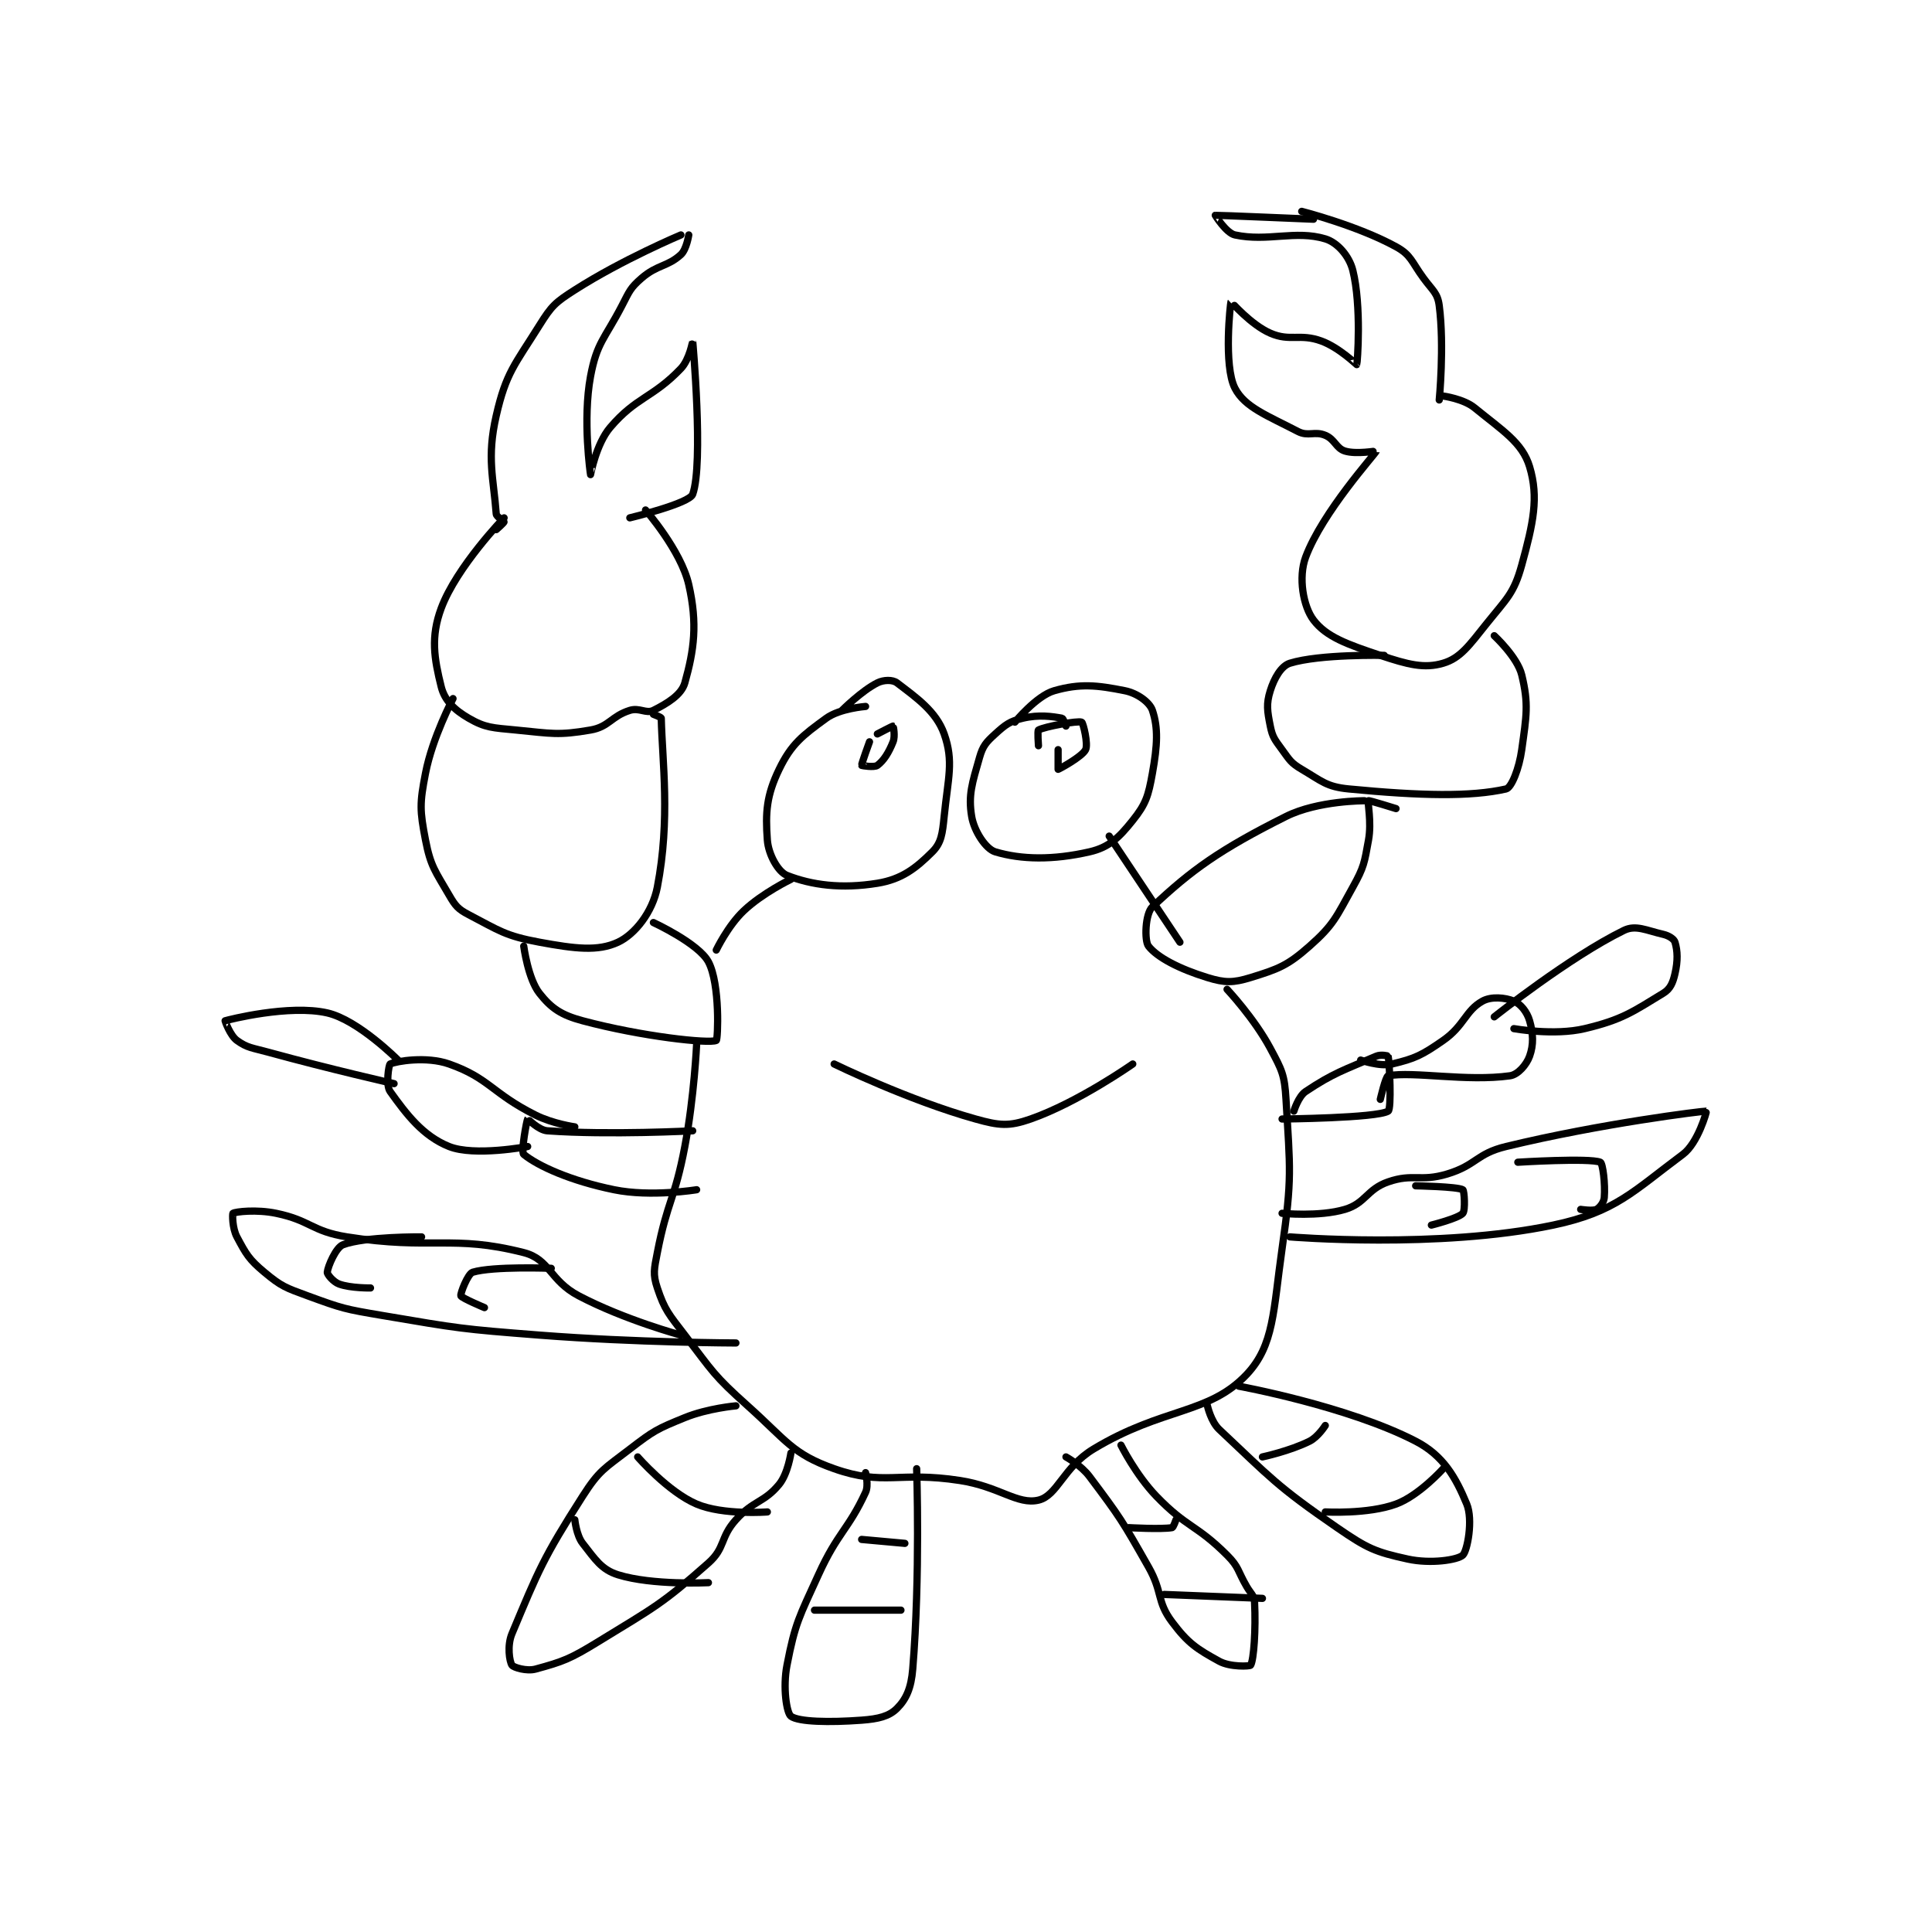 <?xml version="1.0" encoding="utf-8"?>
<!DOCTYPE svg PUBLIC "-//W3C//DTD SVG 1.1//EN" "http://www.w3.org/Graphics/SVG/1.1/DTD/svg11.dtd">
<svg viewBox="0 0 800 800" preserveAspectRatio="xMinYMin meet" xmlns="http://www.w3.org/2000/svg" version="1.1">
<g fill="none" stroke="black" stroke-linecap="round" stroke-linejoin="round" stroke-width="1.843">
<g transform="translate(93.216,87.52) scale(1.627) translate(-104.361,-60.556)">
<path id="0" d="M220.361 66.556 C220.361 66.556 205.534 72.778 193.361 80.556 C188.366 83.747 187.463 84.593 184.361 89.556 C178.025 99.694 175.874 101.589 173.361 112.556 C170.899 123.298 172.69 128.498 173.361 137.556 C173.419 138.334 175.361 139.306 175.361 139.556 C175.361 139.806 173.361 141.556 173.361 141.556 "/>
<path id="1" d="M222.361 66.556 C222.361 66.556 221.804 70.233 220.361 71.556 C216.964 74.669 214.349 74.1 210.361 77.556 C207.458 80.072 207.286 80.854 205.361 84.556 C200.918 93.101 198.966 93.932 197.361 102.556 C195.303 113.618 197.355 127.539 197.361 127.556 C197.364 127.562 198.791 119.747 202.361 115.556 C209.022 107.737 213.176 108.083 220.361 100.556 C222.563 98.249 223.361 93.55 223.361 93.556 C223.364 93.587 226.17 124.655 223.361 132.556 C222.519 134.923 207.361 138.556 207.361 138.556 "/>
<path id="2" d="M175.361 138.556 C175.361 138.556 163.283 151.015 159.361 161.556 C156.652 168.837 157.554 174.328 159.361 181.556 C160.242 185.079 162.749 187.464 166.361 189.556 C170.627 192.025 172.453 191.984 178.361 192.556 C187.494 193.439 189.084 193.983 197.361 192.556 C202.093 191.74 202.636 189.032 207.361 187.556 C209.813 186.789 211.518 188.477 213.361 187.556 C216.893 185.789 220.502 183.609 221.361 180.556 C223.708 172.211 224.638 165.576 222.361 155.556 C220.385 146.859 211.361 136.556 211.361 136.556 "/>
<path id="3" d="M162.361 184.556 C162.361 184.556 157.153 194.341 155.361 203.556 C153.865 211.249 153.901 213.012 155.361 220.556 C156.663 227.284 157.839 228.472 161.361 234.556 C162.952 237.304 163.619 238.125 166.361 239.556 C174.165 243.627 175.656 244.952 184.361 246.556 C193.387 248.218 199.228 248.951 204.361 246.556 C208.604 244.575 213.125 238.964 214.361 232.556 C217.714 215.18 215.609 200.479 215.361 189.556 C215.355 189.29 213.361 188.556 213.361 188.556 "/>
<path id="4" d="M180.361 247.556 C180.361 247.556 181.454 255.873 184.361 259.556 C187.369 263.365 189.867 265.091 195.361 266.556 C210.448 270.579 227.503 272.426 229.361 271.556 C229.794 271.353 230.372 257.2 227.361 251.556 C224.865 246.875 213.361 241.556 213.361 241.556 "/>
<path id="5" d="M378.361 60.556 C378.361 60.556 392.524 64.161 402.361 69.556 C406.232 71.678 406.291 73.37 409.361 77.556 C411.683 80.722 412.945 81.33 413.361 84.556 C414.69 94.855 413.361 108.556 413.361 108.556 "/>
<path id="6" d="M381.361 62.556 C381.361 62.556 356.571 61.514 356.361 61.556 C356.327 61.562 359.171 66.086 361.361 66.556 C369.733 68.35 376.724 65.264 384.361 67.556 C387.442 68.48 390.453 71.924 391.361 75.556 C393.619 84.588 392.546 99.14 392.361 99.556 C392.345 99.591 387.849 95.188 383.361 93.556 C377.851 91.552 375.442 93.765 370.361 91.556 C365.423 89.409 360.372 83.539 360.361 83.556 C360.22 83.775 358.416 99.838 361.361 105.556 C363.878 110.442 369.684 112.55 377.361 116.556 C380.017 117.942 381.624 116.415 384.361 117.556 C386.821 118.581 387.105 120.861 389.361 121.556 C392.258 122.447 397.385 121.491 397.361 121.556 C397.089 122.289 383.61 137.136 379.361 148.556 C377.437 153.726 378.748 161.117 381.361 164.556 C384.631 168.858 389.937 170.747 398.361 173.556 C405.382 175.896 409.536 176.985 414.361 175.556 C418.734 174.26 420.969 171.046 425.361 165.556 C430.548 159.072 432.354 157.854 434.361 150.556 C437.296 139.884 438.714 133.4 436.361 125.556 C434.509 119.383 429.43 116.339 422.361 110.556 C419.548 108.254 414.361 107.556 414.361 107.556 "/>
<path id="7" d="M399.361 173.556 C399.361 173.556 382.974 173.193 375.361 175.556 C373.143 176.244 371.363 179.348 370.361 182.556 C369.308 185.927 369.585 187.673 370.361 191.556 C370.93 194.403 371.514 195.015 373.361 197.556 C375.311 200.237 375.629 200.949 378.361 202.556 C383.501 205.579 384.644 207.006 390.361 207.556 C408.683 209.317 421.419 209.588 430.361 207.556 C431.763 207.237 433.697 202.369 434.361 197.556 C435.557 188.888 436.154 185.983 434.361 178.556 C433.258 173.986 427.361 168.556 427.361 168.556 "/>
<path id="8" d="M394.361 210.556 C394.361 210.556 382.489 210.492 374.361 214.556 C357.552 222.96 350.271 228.212 340.361 237.556 C338.505 239.305 338.296 246.187 339.361 247.556 C341.631 250.475 347.296 253.382 354.361 255.556 C358.812 256.925 360.911 256.925 365.361 255.556 C372.426 253.382 374.765 252.506 380.361 247.556 C386.513 242.113 387.092 240.239 391.361 232.556 C394.237 227.379 394.298 226.404 395.361 220.556 C396.197 215.961 395.035 210.928 395.361 210.556 C395.495 210.402 402.361 212.556 402.361 212.556 "/>
<path id="9" d="M267.361 186.556 C267.361 186.556 260.81 187.048 257.361 189.556 C251.287 193.973 248.469 196.132 245.361 202.556 C242.147 209.199 241.841 213.534 242.361 220.556 C242.635 224.256 245.113 228.672 247.361 229.556 C253.626 232.017 261.193 233.042 270.361 231.556 C276.546 230.553 280.173 227.744 284.361 223.556 C286.646 221.271 286.924 218.926 287.361 214.556 C288.348 204.686 289.841 200.581 287.361 193.556 C285.326 187.79 280.236 184.283 275.361 180.556 C274.25 179.706 271.962 179.755 270.361 180.556 C266.359 182.557 261.361 187.556 261.361 187.556 "/>
<path id="10" d="M318.361 191.556 C318.361 191.556 317.707 189.618 317.361 189.556 C314.827 189.095 311.495 188.583 307.361 189.556 C304.078 190.328 302.974 191.181 300.361 193.556 C298.039 195.667 297.211 196.582 296.361 199.556 C294.509 206.039 293.449 209.084 294.361 214.556 C294.983 218.286 297.95 222.832 300.361 223.556 C307.014 225.551 315.034 225.688 324.361 223.556 C329.347 222.416 331.84 219.957 335.361 215.556 C338.714 211.364 339.33 209.332 340.361 203.556 C341.641 196.388 341.861 192.056 340.361 187.556 C339.673 185.493 336.524 183.188 333.361 182.556 C326.244 181.132 321.958 180.671 315.361 182.556 C310.858 183.842 305.361 190.556 305.361 190.556 "/>
<path id="11" d="M268.361 195.556 C268.361 195.556 266.268 201.275 266.361 201.556 C266.385 201.626 269.588 202.136 270.361 201.556 C272.005 200.323 273.262 198.304 274.361 195.556 C274.94 194.109 274.422 191.586 274.361 191.556 C274.269 191.51 270.361 193.556 270.361 193.556 "/>
<path id="12" d="M316.361 197.556 C316.361 197.556 316.361 202.556 316.361 202.556 C316.515 202.556 322.455 199.368 323.361 197.556 C324.054 196.169 322.747 190.716 322.361 190.556 C321.359 190.138 312.98 191.673 311.361 192.556 C311.069 192.715 311.361 196.556 311.361 196.556 "/>
<path id="13" d="M248.361 230.556 C248.361 230.556 241.173 233.997 236.361 238.556 C232.312 242.391 229.361 248.556 229.361 248.556 "/>
<path id="14" d="M329.361 219.556 L347.361 246.556 "/>
<path id="15" d="M224.361 272.556 C224.361 272.556 223.758 285.852 221.361 298.556 C218.806 312.098 216.934 312.325 214.361 325.556 C213.545 329.754 213.189 331.038 214.361 334.556 C216.228 340.157 217.25 341.194 221.361 346.556 C228.525 355.9 228.65 356.762 237.361 364.556 C247.214 373.371 248.728 376.814 259.361 380.556 C272.083 385.032 275.687 381.144 291.361 383.556 C301.39 385.098 306.033 389.809 311.361 388.556 C316.19 387.419 317.697 380.183 325.361 375.556 C343.065 364.867 354.727 366.792 364.361 356.556 C371.36 349.119 371.102 340.371 373.361 324.556 C375.95 306.432 375.416 304.485 374.361 286.556 C373.993 280.301 373.341 279.118 370.361 273.556 C366.25 265.882 359.361 258.556 359.361 258.556 "/>
<path id="16" d="M223.361 294.556 C223.361 294.556 202.238 295.69 186.361 294.556 C184.124 294.396 181.404 291.513 181.361 291.556 C181.148 291.768 179.605 299.937 180.361 300.556 C183.967 303.506 192.245 307.282 203.361 309.556 C212.758 311.478 224.361 309.556 224.361 309.556 "/>
<path id="17" d="M193.361 293.556 C193.361 293.556 187.828 292.789 183.361 290.556 C172.292 285.021 171.598 281.152 161.361 277.556 C155.581 275.525 147.901 276.837 146.361 277.556 C146.026 277.712 145.19 282.916 146.361 284.556 C150.496 290.345 154.709 295.895 161.361 298.556 C167.819 301.139 181.361 298.556 181.361 298.556 "/>
<path id="18" d="M148.361 276.556 C148.361 276.556 138.229 266.344 130.361 264.556 C120.664 262.352 105.291 266.272 104.361 266.556 C104.309 266.571 105.637 270.301 107.361 271.556 C110.007 273.48 111.285 273.435 115.361 274.556 C131.156 278.899 147.361 282.556 147.361 282.556 "/>
<path id="19" d="M376.361 289.556 C376.361 289.556 377.498 285.798 379.361 284.556 C386.421 279.849 389.077 279.106 397.361 275.556 C398.498 275.068 400.345 275.479 400.361 275.556 C400.72 277.229 401.246 289.031 400.361 289.556 C397.354 291.337 373.361 291.556 373.361 291.556 "/>
<path id="20" d="M393.361 276.556 C393.361 276.556 398.222 278.303 401.361 277.556 C407.196 276.166 408.926 275.337 414.361 271.556 C419.728 267.822 420.031 263.961 424.361 261.556 C426.588 260.318 430.112 260.618 432.361 261.556 C434.071 262.268 435.718 264.304 436.361 266.556 C437.304 269.854 437.399 272.648 436.361 275.556 C435.578 277.748 433.396 280.273 431.361 280.556 C420.282 282.094 406.86 279.374 400.361 280.556 C399.713 280.673 398.361 286.556 398.361 286.556 "/>
<path id="21" d="M427.361 265.556 C427.361 265.556 446.487 250.331 460.361 243.556 C463.378 242.082 466.055 243.562 470.361 244.556 C471.818 244.892 473.12 245.752 473.361 246.556 C474.026 248.773 474.117 251.28 473.361 254.556 C472.823 256.886 472.189 258.443 470.361 259.556 C462.655 264.246 459.937 266.288 450.361 268.556 C442.573 270.4 432.361 268.556 432.361 268.556 "/>
<path id="22" d="M220.361 346.556 C220.361 346.556 206.073 342.704 194.361 336.556 C186.95 332.664 187.023 327.249 180.361 325.556 C162.11 320.916 157.02 324.993 135.361 321.556 C126.366 320.128 126.12 317.368 117.361 315.556 C112.354 314.52 107.067 315.132 106.361 315.556 C106.194 315.656 106.163 319.309 107.361 321.556 C109.696 325.933 110.43 327.28 114.361 330.556 C118.698 334.17 119.712 334.484 125.361 336.556 C134.278 339.825 134.799 339.935 144.361 341.556 C164.04 344.891 164.359 345 184.361 346.556 C209.2 348.487 234.361 348.556 234.361 348.556 "/>
<path id="23" d="M375.361 321.556 C375.361 321.556 413.18 324.684 442.361 318.556 C458.231 315.223 462.71 309.963 475.361 300.556 C479.228 297.68 481.458 289.56 481.361 289.556 C480.469 289.516 454.627 292.673 430.361 298.556 C422.743 300.402 422.849 303.309 415.361 305.556 C408.53 307.605 406.733 305.35 400.361 307.556 C394.911 309.442 394.646 312.99 389.361 314.556 C382.774 316.507 373.361 315.556 373.361 315.556 "/>
<path id="24" d="M234.361 364.556 C234.361 364.556 227.204 365.175 221.361 367.556 C214.271 370.444 213.471 370.856 207.361 375.556 C200.925 380.507 199.609 380.901 195.361 387.556 C185.317 403.291 184.121 406.407 177.361 422.556 C176.09 425.593 176.735 429.617 177.361 430.556 C177.752 431.142 181.111 432.169 183.361 431.556 C190.399 429.636 192.147 428.982 199.361 424.556 C213.676 415.771 215.467 415.09 227.361 404.556 C231.717 400.697 230.273 398.098 234.361 393.556 C238.827 388.594 241.51 389.233 245.361 384.556 C247.594 381.844 248.361 376.556 248.361 376.556 "/>
<path id="25" d="M267.361 381.556 C267.361 381.556 268.191 384.757 267.361 386.556 C262.956 396.101 260.26 396.778 255.361 407.556 C250.429 418.407 249.474 419.692 247.361 430.556 C246.26 436.221 247.263 442.747 248.361 443.556 C250.306 444.988 258.063 445.17 266.361 444.556 C270.63 444.239 273.329 443.587 275.361 441.556 C277.732 439.185 278.967 436.36 279.361 431.556 C281.309 407.793 280.361 380.556 280.361 380.556 "/>
<path id="26" d="M362.361 359.556 C362.361 359.556 390.057 364.605 407.361 373.556 C414.408 377.201 417.55 382.762 420.361 389.556 C422.016 393.555 420.517 401.477 419.361 402.556 C418.047 403.782 411.187 404.83 405.361 403.556 C397.011 401.729 395.04 400.835 387.361 395.556 C371.943 384.955 370.401 382.805 357.361 370.556 C355.255 368.578 354.361 364.556 354.361 364.556 "/>
<path id="27" d="M332.361 374.556 C332.361 374.556 336.14 382.141 341.361 387.556 C349.154 395.637 351.518 394.713 359.361 402.556 C362.451 405.645 361.996 406.501 364.361 410.556 C365.48 412.474 366.272 412.778 366.361 414.556 C366.707 421.471 366.167 429.213 365.361 430.556 C365.177 430.863 360.144 431.086 357.361 429.556 C351.665 426.423 349.438 424.991 345.361 419.556 C341.392 414.263 343.041 412.04 339.361 405.556 C332.698 393.815 332.222 393.037 324.361 382.556 C322.181 379.648 318.361 377.556 318.361 377.556 "/>
<path id="28" d="M276.361 416.556 L254.361 416.556 "/>
<path id="29" d="M227.361 409.556 C227.361 409.556 213.099 410.286 204.361 407.556 C200.108 406.226 198.55 403.614 195.361 399.556 C193.759 397.517 193.361 393.556 193.361 393.556 "/>
<path id="30" d="M209.361 377.556 C209.361 377.556 217.116 386.482 224.361 389.556 C231.159 392.439 242.361 391.556 242.361 391.556 "/>
<path id="31" d="M266.361 398.556 L277.361 399.556 "/>
<path id="32" d="M334.361 395.556 C334.361 395.556 342.559 396.023 345.361 395.556 C345.701 395.499 346.361 393.556 346.361 393.556 "/>
<path id="33" d="M343.361 412.556 L368.361 413.556 "/>
<path id="34" d="M414.361 380.556 C414.361 380.556 408.202 387.414 402.361 389.556 C395.209 392.178 384.361 391.556 384.361 391.556 "/>
<path id="35" d="M384.361 369.556 C384.361 369.556 382.514 372.479 380.361 373.556 C375.337 376.068 368.361 377.556 368.361 377.556 "/>
<path id="36" d="M407.361 308.556 C407.361 308.556 417.985 308.752 419.361 309.556 C419.744 309.779 420.041 314.791 419.361 315.556 C418.215 316.844 411.361 318.556 411.361 318.556 "/>
<path id="37" d="M433.361 302.556 C433.361 302.556 451.588 301.421 454.361 302.556 C454.979 302.808 455.649 308.105 455.361 311.556 C455.259 312.781 454.207 314.133 453.361 314.556 C452.394 315.039 449.361 314.556 449.361 314.556 "/>
<path id="38" d="M187.361 329.556 C187.361 329.556 172.527 328.983 167.361 330.556 C166.133 330.929 164.174 335.993 164.361 336.556 C164.549 337.118 170.361 339.556 170.361 339.556 "/>
<path id="39" d="M154.361 321.556 C154.361 321.556 140.038 321.427 134.361 323.556 C132.548 324.235 130.507 329.094 130.361 330.556 C130.308 331.089 131.915 333.03 133.361 333.556 C136.317 334.631 141.361 334.556 141.361 334.556 "/>
<path id="40" d="M259.361 277.556 C259.361 277.556 278.089 286.719 295.361 291.556 C301.418 293.252 303.848 293.485 309.361 291.556 C321.529 287.297 335.361 277.556 335.361 277.556 "/>
</g>
</g>
</svg>
